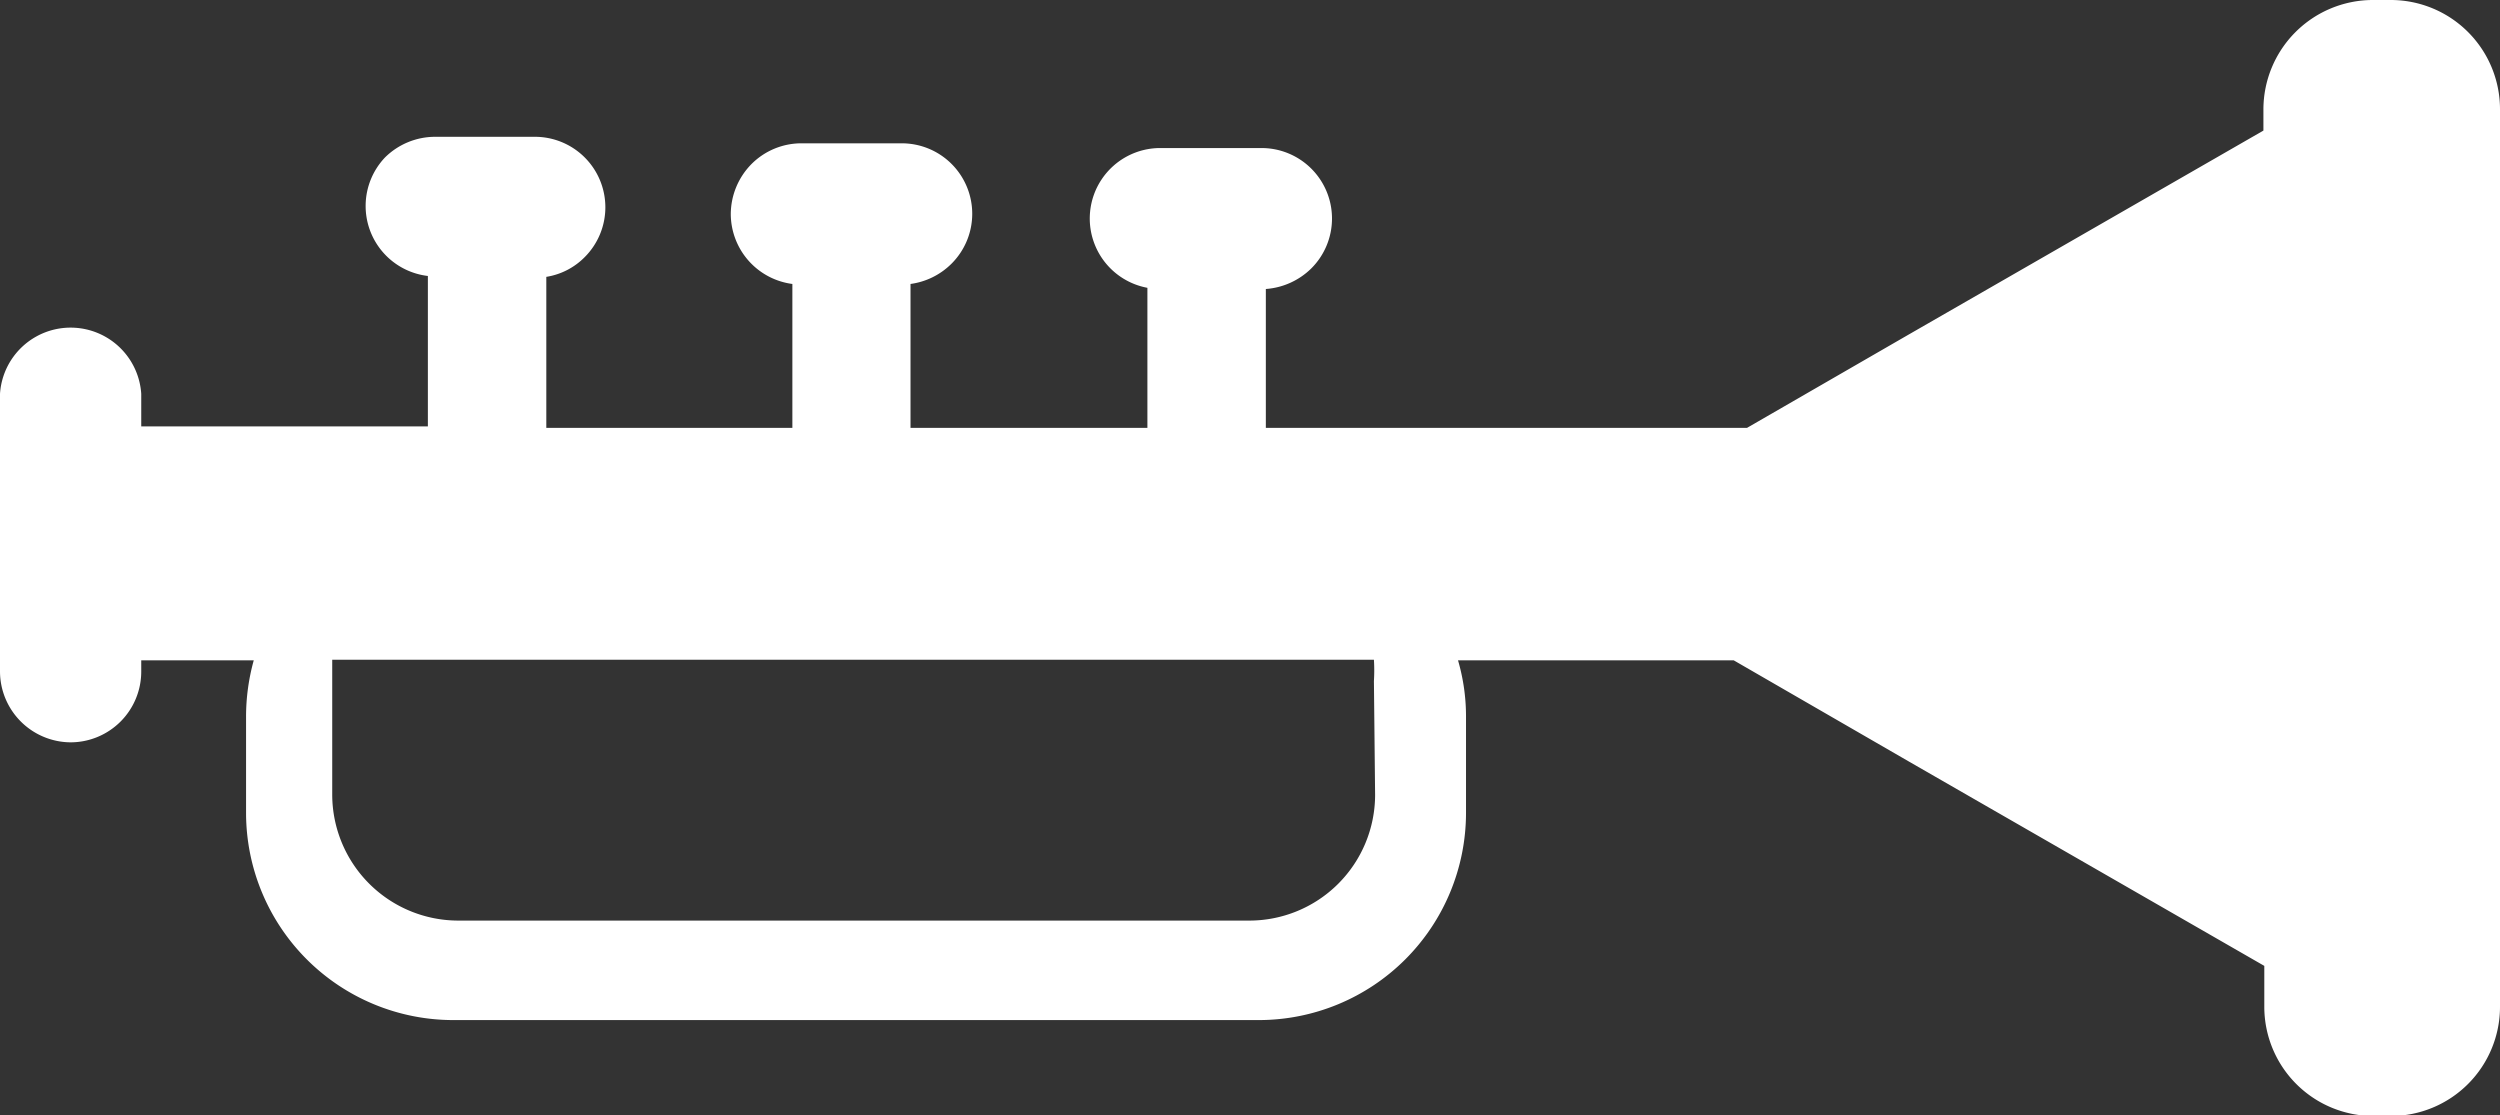 <svg xmlns="http://www.w3.org/2000/svg" viewBox="0 0 84.43 37.67"><rect x="0" y="0" width="84.43" height="37.67" fill="#333333" stroke="none"/><defs><style>.cls-1{fill:#fff;}</style></defs><g id="Layer_2" data-name="Layer 2"><g id="icons"><path id="Trumpet" class="cls-1" d="M80.74,0h-.61a3.7,3.7,0,0,0-3.69,3.69v.72l-12,6.9L59,14.45H42.75V9.76a2.44,2.44,0,0,0,1.53-.69A2.38,2.38,0,0,0,42.59,5H39.21a2.38,2.38,0,0,0-.46,4.72v4.73h-8V9.59a2.42,2.42,0,0,0,1.38-.68,2.38,2.38,0,0,0-1.68-4.07H27.06a2.38,2.38,0,0,0-1.68.7,2.42,2.42,0,0,0-.7,1.69,2.39,2.39,0,0,0,2.08,2.36v4.86H18.45V9.35a2.33,2.33,0,0,0,1.3-.67,2.38,2.38,0,0,0-1.68-4.06H14.69a2.41,2.41,0,0,0-1.69.7,2.38,2.38,0,0,0,1.45,4v5.08H4.77V13.3A2.39,2.39,0,0,0,0,13.3v9.38a2.4,2.4,0,0,0,2.39,2.39,2.39,2.39,0,0,0,2.38-2.39V22.3h3.8a7.12,7.12,0,0,0-.26,1.92v3.23a7,7,0,0,0,7,7H42.51a7,7,0,0,0,7-7V24.22a6.75,6.75,0,0,0-.27-1.92h9.31l5.92,3.42,12,6.9V34a3.69,3.69,0,0,0,3.69,3.69h.61A3.69,3.69,0,0,0,84.43,34V3.69A3.69,3.69,0,0,0,80.74,0ZM46.44,26.85a4.25,4.25,0,0,1-4.25,4.24H15.47a4.26,4.26,0,0,1-4.25-4.24V23c0-.24,0-.48,0-.72H46.4a5.79,5.79,0,0,1,0,.72Z"/></g></g></svg>